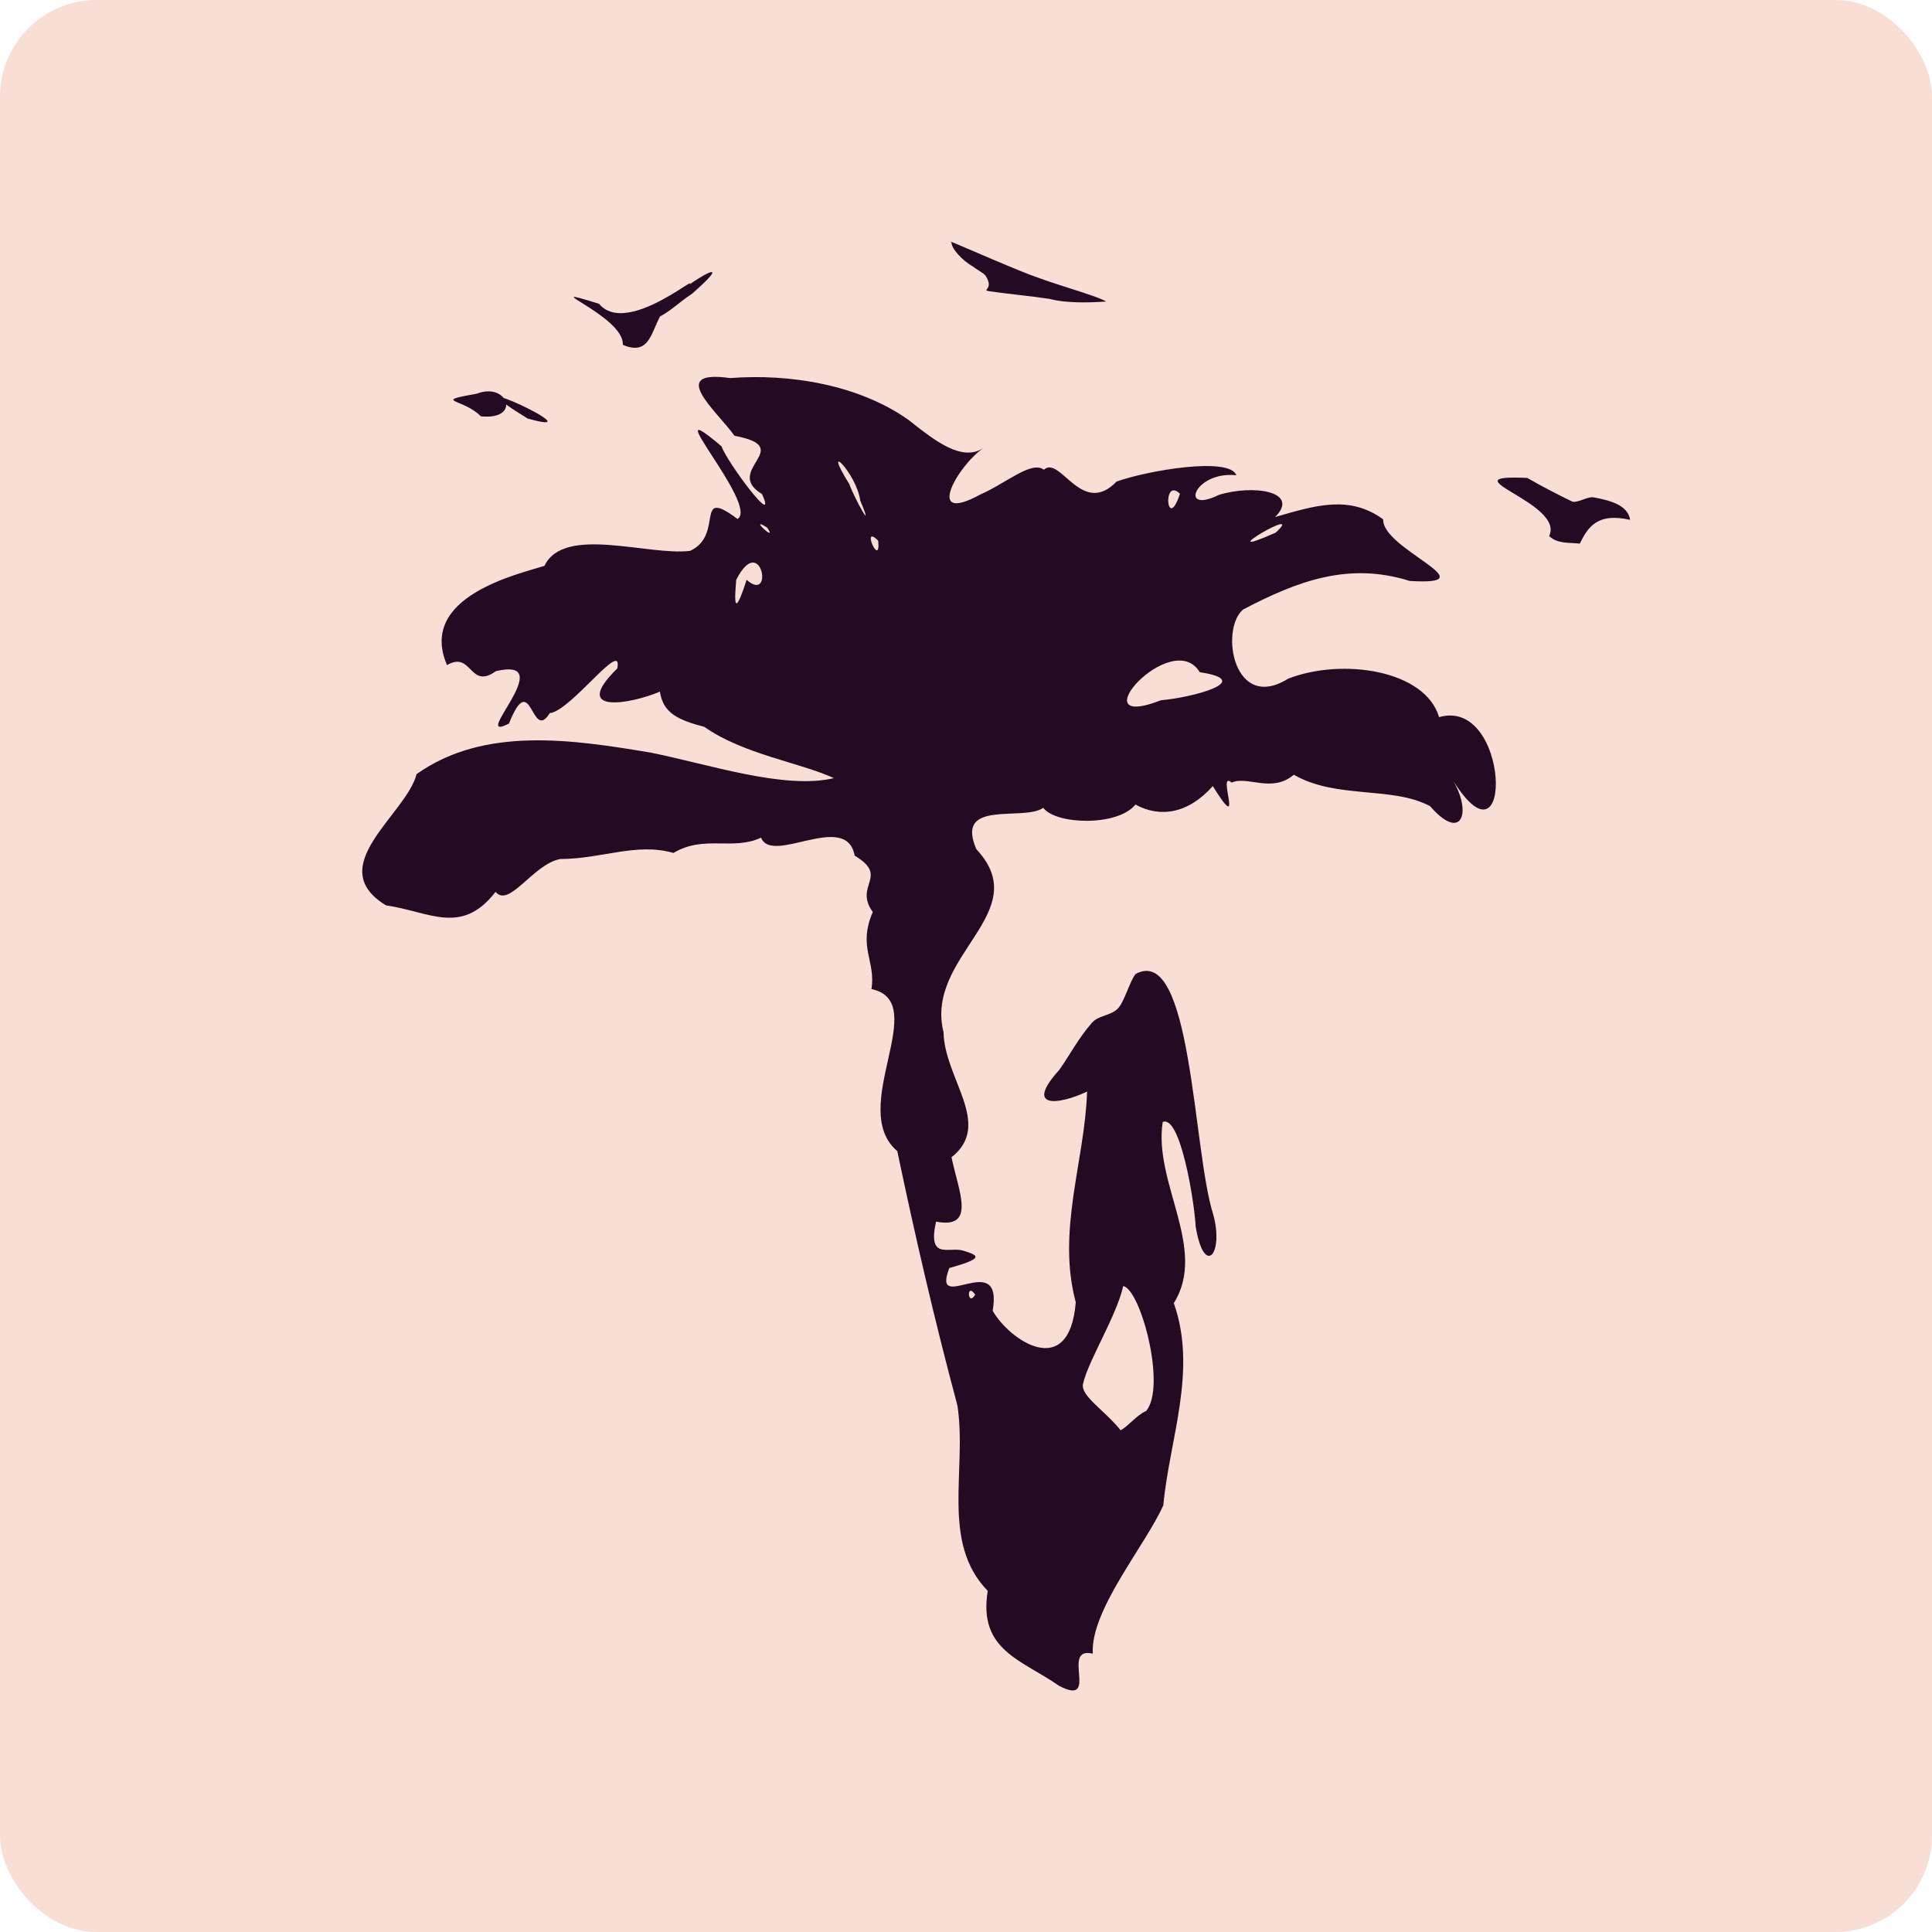 <svg xmlns="http://www.w3.org/2000/svg" width="16" height="16" version="1">
 <rect style="fill:#f9ded5" width="16" height="16" x="0" y="0" rx=".8" ry=".8"/>
 <path style="fill:#250a23" d="M 8.773,13.963 C 8.465,13.746 8.099,13.67 8.18,13.175 7.788,12.772 8.01,12.174 7.929,11.64 7.742,10.943 7.579,10.239 7.431,9.533 7.013,9.179 7.721,8.297 7.217,8.191 7.255,7.958 7.102,7.844 7.228,7.553 7.067,7.329 7.369,7.261 7.078,7.086 7.008,6.711 6.393,7.168 6.303,6.937 6.068,7.047 5.831,6.912 5.577,7.064 5.275,6.975 4.98,7.114 4.64,7.114 4.417,7.154 4.217,7.523 4.104,7.386 3.821,7.752 3.556,7.549 3.197,7.498 2.667,7.176 3.366,6.744 3.45,6.411 4.013,6.011 4.748,6.126 5.39,6.233 5.865,6.328 6.498,6.542 6.906,6.444 6.628,6.316 6.151,6.245 5.834,6.02 5.616,5.962 5.492,5.907 5.465,5.728 5.216,5.833 4.721,5.918 5.112,5.536 5.163,5.281 4.731,5.886 4.553,5.906 4.398,6.155 4.403,5.522 4.215,5.992 3.877,6.166 4.644,5.433 4.107,5.558 3.887,5.717 3.91,5.386 3.702,5.508 3.456,4.938 4.298,4.754 4.509,4.686 4.671,4.347 5.369,4.605 5.715,4.562 6.003,4.431 5.742,4.024 6.108,4.298 6.291,4.184 5.401,3.209 5.975,3.696 6.024,3.833 6.445,4.393 6.311,4.092 5.982,3.893 6.603,3.706 6.083,3.609 5.94,3.408 5.517,3.057 6.047,3.131 6.537,3.093 7.113,3.185 7.526,3.479 7.745,3.653 7.969,3.828 8.146,3.709 7.93,3.856 7.65,4.351 8.117,4.096 8.329,4.004 8.542,3.812 8.645,3.89 8.78,3.768 8.959,4.287 9.247,3.988 9.504,3.896 10.184,3.78 10.239,3.936 9.893,3.898 9.759,4.263 10.093,4.099 c 0.284,-0.089 0.678,-0.03 0.467,0.183 0.326,-0.094 0.612,-0.187 0.895,0.019 -0.013,0.246 0.892,0.552 0.219,0.51 -0.506,-0.159 -0.927,2.82e-4 -1.38,0.237 -0.194,0.168 -0.077,0.855 0.375,0.572 0.447,-0.173 1.133,-0.072 1.249,0.319 0.589,-0.169 0.62,1.327 0.118,0.529 0.155,0.268 0.066,0.506 -0.192,0.209 -0.311,-0.169 -0.777,-0.057 -1.129,-0.261 -0.183,0.155 -0.381,0.006 -0.515,0.065 C 10.07,6.369 10.318,6.953 10.044,6.51 9.839,6.74 9.607,6.774 9.403,6.663 9.257,6.846 8.743,6.83 8.64,6.69 8.476,6.806 7.903,6.614 8.086,7.033 8.579,7.56 7.655,7.912 7.814,8.549 c 0.007,0.385 0.411,0.763 0.066,1.035 0.059,0.284 0.207,0.597 -0.128,0.533 -0.073,0.324 0.109,0.205 0.224,0.24 0.13,0.04 0.178,0.063 -0.114,0.144 -0.156,0.4 0.449,-0.171 0.359,0.354 0.135,0.24 0.634,0.588 0.688,-0.07 C 8.75,10.192 8.983,9.62 9.003,9.04 8.757,9.155 8.483,9.18 8.772,8.861 8.868,8.725 8.926,8.605 9.043,8.47 9.094,8.41 9.19,8.414 9.253,8.357 9.309,8.307 9.357,8.122 9.405,8.066 9.871,7.812 9.878,9.522 10.046,10.053 10.14,10.387 9.972,10.582 9.902,10.157 9.889,9.928 9.772,9.23 9.629,9.292 c -0.078,0.506 0.374,1.049 0.092,1.5 0.197,0.558 -0.035,1.122 -0.087,1.674 -0.145,0.328 -0.606,0.87 -0.584,1.229 -0.272,-0.065 0.062,0.442 -0.276,0.268 z m 0.718,-2.277 c 0.172,-0.201 -0.046,-1.011 -0.189,-1.035 -0.058,0.254 -0.29,0.617 -0.333,0.81 -0.022,0.098 0.174,0.214 0.312,0.384 0.064,-0.035 0.132,-0.125 0.209,-0.159 z M 8.076,10.722 c -0.074,-0.111 -0.064,0.107 0,0 z M 9.615,5.799 C 9.878,5.777 10.401,5.636 9.936,5.567 9.705,5.187 8.919,6.07 9.615,5.799 Z M 6.183,4.802 c 0.231,0.202 0.121,-0.406 -0.086,-1.275e-4 -0.016,0.189 -0.018,0.322 0.086,1.275e-4 z M 7.273,4.478 c -0.149,-0.148 0.022,0.238 0,0 z m 3.292,-0.067 c 0.268,-0.248 -0.585,0.259 0,1.1e-6 z M 6.353,4.369 c -0.169,-0.107 0.096,0.138 0,0 z M 7.124,4.145 c -0.03,-0.227 -0.33,-0.521 -0.09,-0.135 0.04,0.112 0.216,0.434 0.09,0.135 z m 2.648,-0.056 c -0.149,-0.144 -0.109,0.331 0,0 z M 12.829,4.44 C 12.966,4.163 11.955,3.926 12.648,3.958 c 0.126,0.073 0.262,0.142 0.375,0.197 0.053,0.008 0.125,-0.045 0.175,-0.036 0.155,0.028 0.283,0.07 0.302,0.186 -0.279,-0.063 -0.352,0.068 -0.417,0.197 -0.087,-0.01 -0.184,0.004 -0.254,-0.063 z M 4.37,3.466 c -0.773,-0.474 0.621,0.175 0,0 z M 3.982,3.448 C 3.839,3.299 3.568,3.328 3.95,3.26 4.202,3.161 4.323,3.481 3.982,3.448 Z M 5.158,2.856 C 5.173,2.615 4.388,2.337 4.961,2.516 5.234,2.844 6.074,1.99 5.544,2.529 5.385,2.638 5.432,2.972 5.158,2.856 Z M 8.691,2.475 C 8.521,2.45 8.337,2.433 8.194,2.412 8.121,2.401 8.239,2.399 8.161,2.282 8.146,2.261 8.09,2.234 8.059,2.208 7.968,2.158 7.876,2.054 7.88,2.007 7.806,1.966 8.128,2.113 8.463,2.249 8.733,2.359 9.059,2.439 9.161,2.497 9.021,2.507 8.828,2.512 8.691,2.475 Z M 5.383,2.652 C 5.511,2.443 6.216,2.008 5.731,2.433 5.619,2.503 5.512,2.623 5.383,2.652 Z"/>
</svg>
